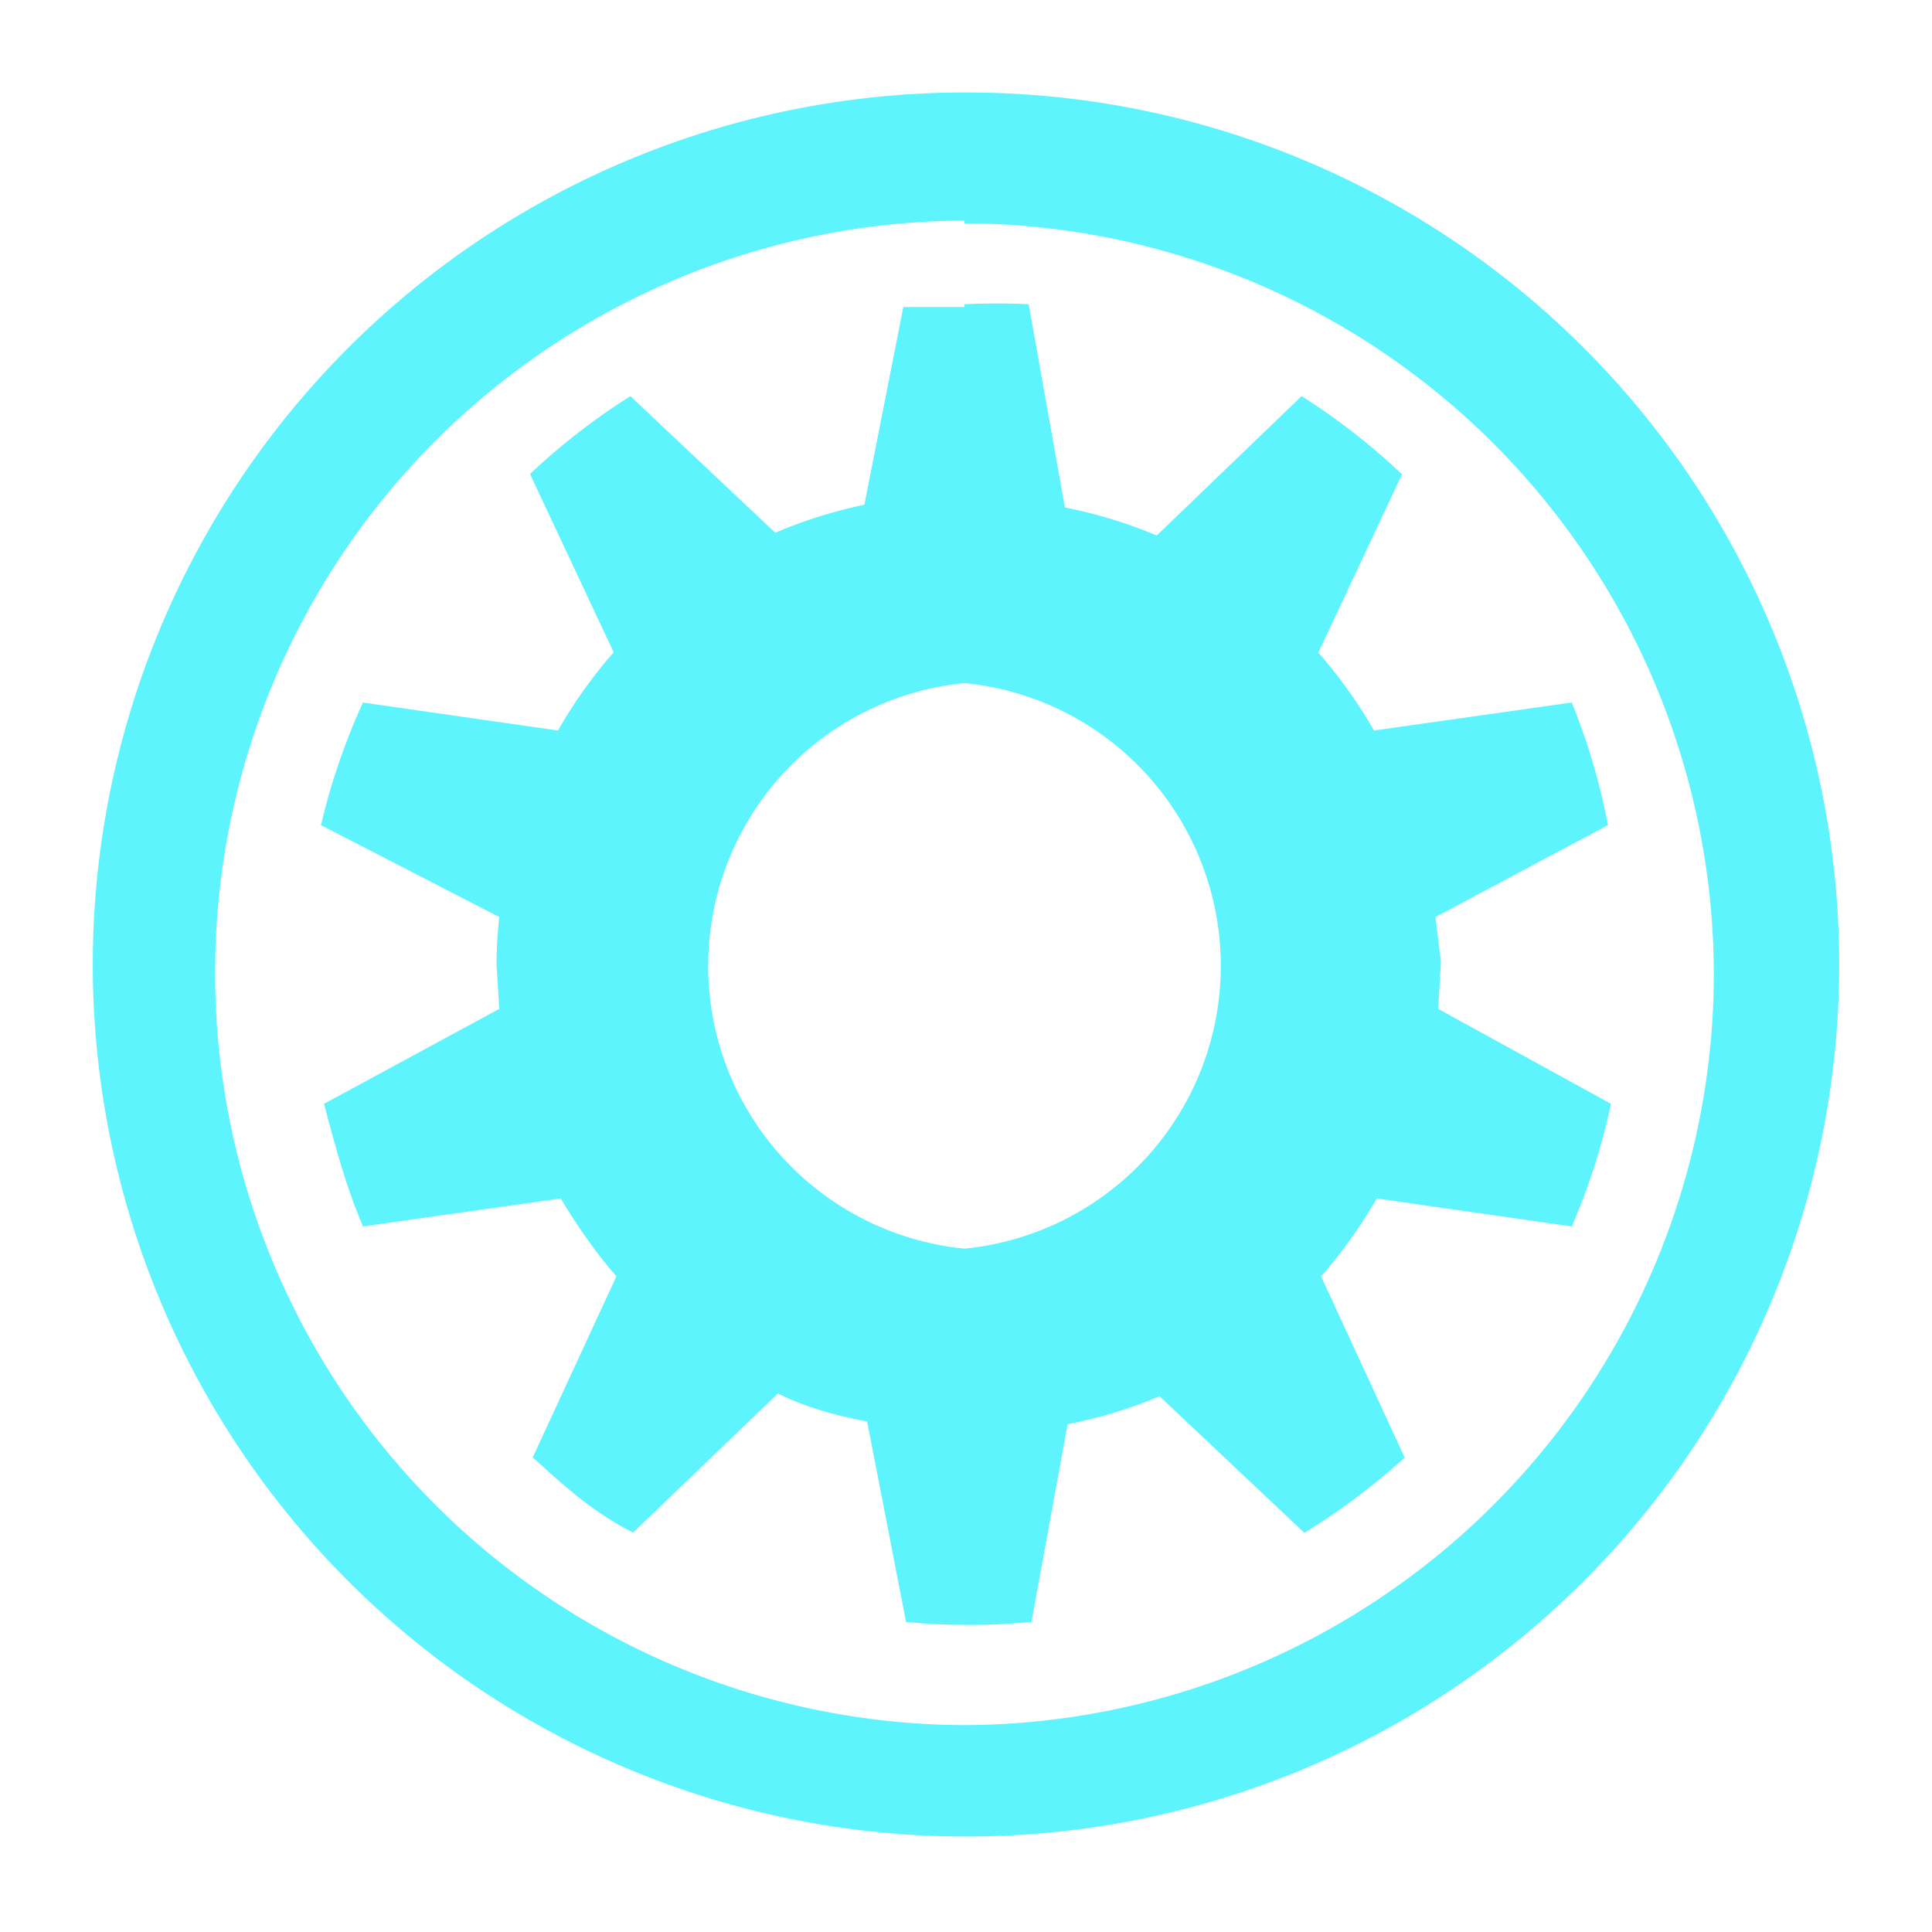 <?xml version="1.0" encoding="UTF-8" standalone="no"?>
<svg
   xmlns:dc="http://purl.org/dc/elements/1.1/"
   xmlns:cc="http://creativecommons.org/ns#"
   xmlns:rdf="http://www.w3.org/1999/02/22-rdf-syntax-ns#"
   xmlns:svg="http://www.w3.org/2000/svg"
   xmlns="http://www.w3.org/2000/svg"
   xmlns:sodipodi="http://sodipodi.sourceforge.net/DTD/sodipodi-0.dtd"
   xmlns:inkscape="http://www.inkscape.org/namespaces/inkscape"
   width="24"
   height="24"
   viewBox="0 0 6.35 6.35"
   version="1.1"
   id="svg4"
   sodipodi:docname="system-run.svg"
   inkscape:version="0.92.4 (5da689c313, 2019-01-14)">
  <defs
     id="defs8" />
  <sodipodi:namedview
     pagecolor="#ffffff"
     bordercolor="#666666"
     borderopacity="1"
     objecttolerance="10"
     gridtolerance="10"
     guidetolerance="10"
     inkscape:pageopacity="0"
     inkscape:pageshadow="2"
     inkscape:window-width="1078"
     inkscape:window-height="480"
     id="namedview6"
     showgrid="false"
     inkscape:zoom="9.8333333"
     inkscape:cx="-0.81355932"
     inkscape:cy="12"
     inkscape:window-x="0"
     inkscape:window-y="28"
     inkscape:window-maximized="0"
     inkscape:current-layer="svg4" />
  <path
     d="M 3.17,0.304 A 2.866,2.866 0 0 0 0.305,3.179 2.866,2.866 0 0 0 3.17,6.036 2.866,2.866 0 0 0 6.045,3.17 2.866,2.866 0 0 0 3.18,0.304 Z m 0,0.43 A 2.472,2.472 0 0 1 5.633,3.207 2.472,2.472 0 0 1 3.161,5.67 2.472,2.472 0 0 1 0.707,3.197 2.472,2.472 0 0 1 3.17,0.725 Z m 0,0.275 H 2.969 L 2.841,1.659 a 1.557,1.557 0 0 0 -0.293,0.092 L 2.072,1.302 a 2.152,2.152 0 0 0 -0.33,0.256 l 0.275,0.586 A 1.575,1.575 0 0 0 1.834,2.401 L 1.193,2.309 A 2.143,2.143 0 0 0 1.055,2.712 l 0.586,0.302 a 1.502,1.502 0 0 0 -0.009,0.156 L 1.641,3.316 1.065,3.628 C 1.101,3.765 1.138,3.902 1.193,4.031 l 0.65,-0.092 c 0.055,0.092 0.119,0.183 0.183,0.256 l -0.275,0.595 c 0.101,0.092 0.201,0.183 0.33,0.247 L 2.557,4.58 c 0.092,0.046 0.192,0.073 0.293,0.092 l 0.128,0.659 a 2.207,2.207 0 0 0 0.412,0 L 3.509,4.681 a 1.529,1.529 0 0 0 0.302,-0.092 L 4.287,5.038 C 4.406,4.965 4.516,4.882 4.617,4.791 L 4.342,4.195 a 1.584,1.584 0 0 0 0.183,-0.256 l 0.641,0.092 A 2.143,2.143 0 0 0 5.295,3.628 L 4.727,3.316 4.736,3.161 4.718,3.014 5.285,2.712 A 2.143,2.143 0 0 0 5.166,2.309 l -0.65,0.092 A 1.575,1.575 0 0 0 4.333,2.145 L 4.608,1.559 A 2.152,2.152 0 0 0 4.278,1.302 L 3.802,1.76 A 1.557,1.557 0 0 0 3.5,1.668 L 3.381,1 a 2.207,2.207 0 0 0 -0.211,0 z m 0,1.236 a 0.934,0.934 0 0 1 0,1.859 0.934,0.934 0 0 1 0,-1.859 z"
     id="path2"
     inkscape:connector-curvature="0"
     style="fill:#5DF4FE;stroke-width:0.916" />
</svg>
